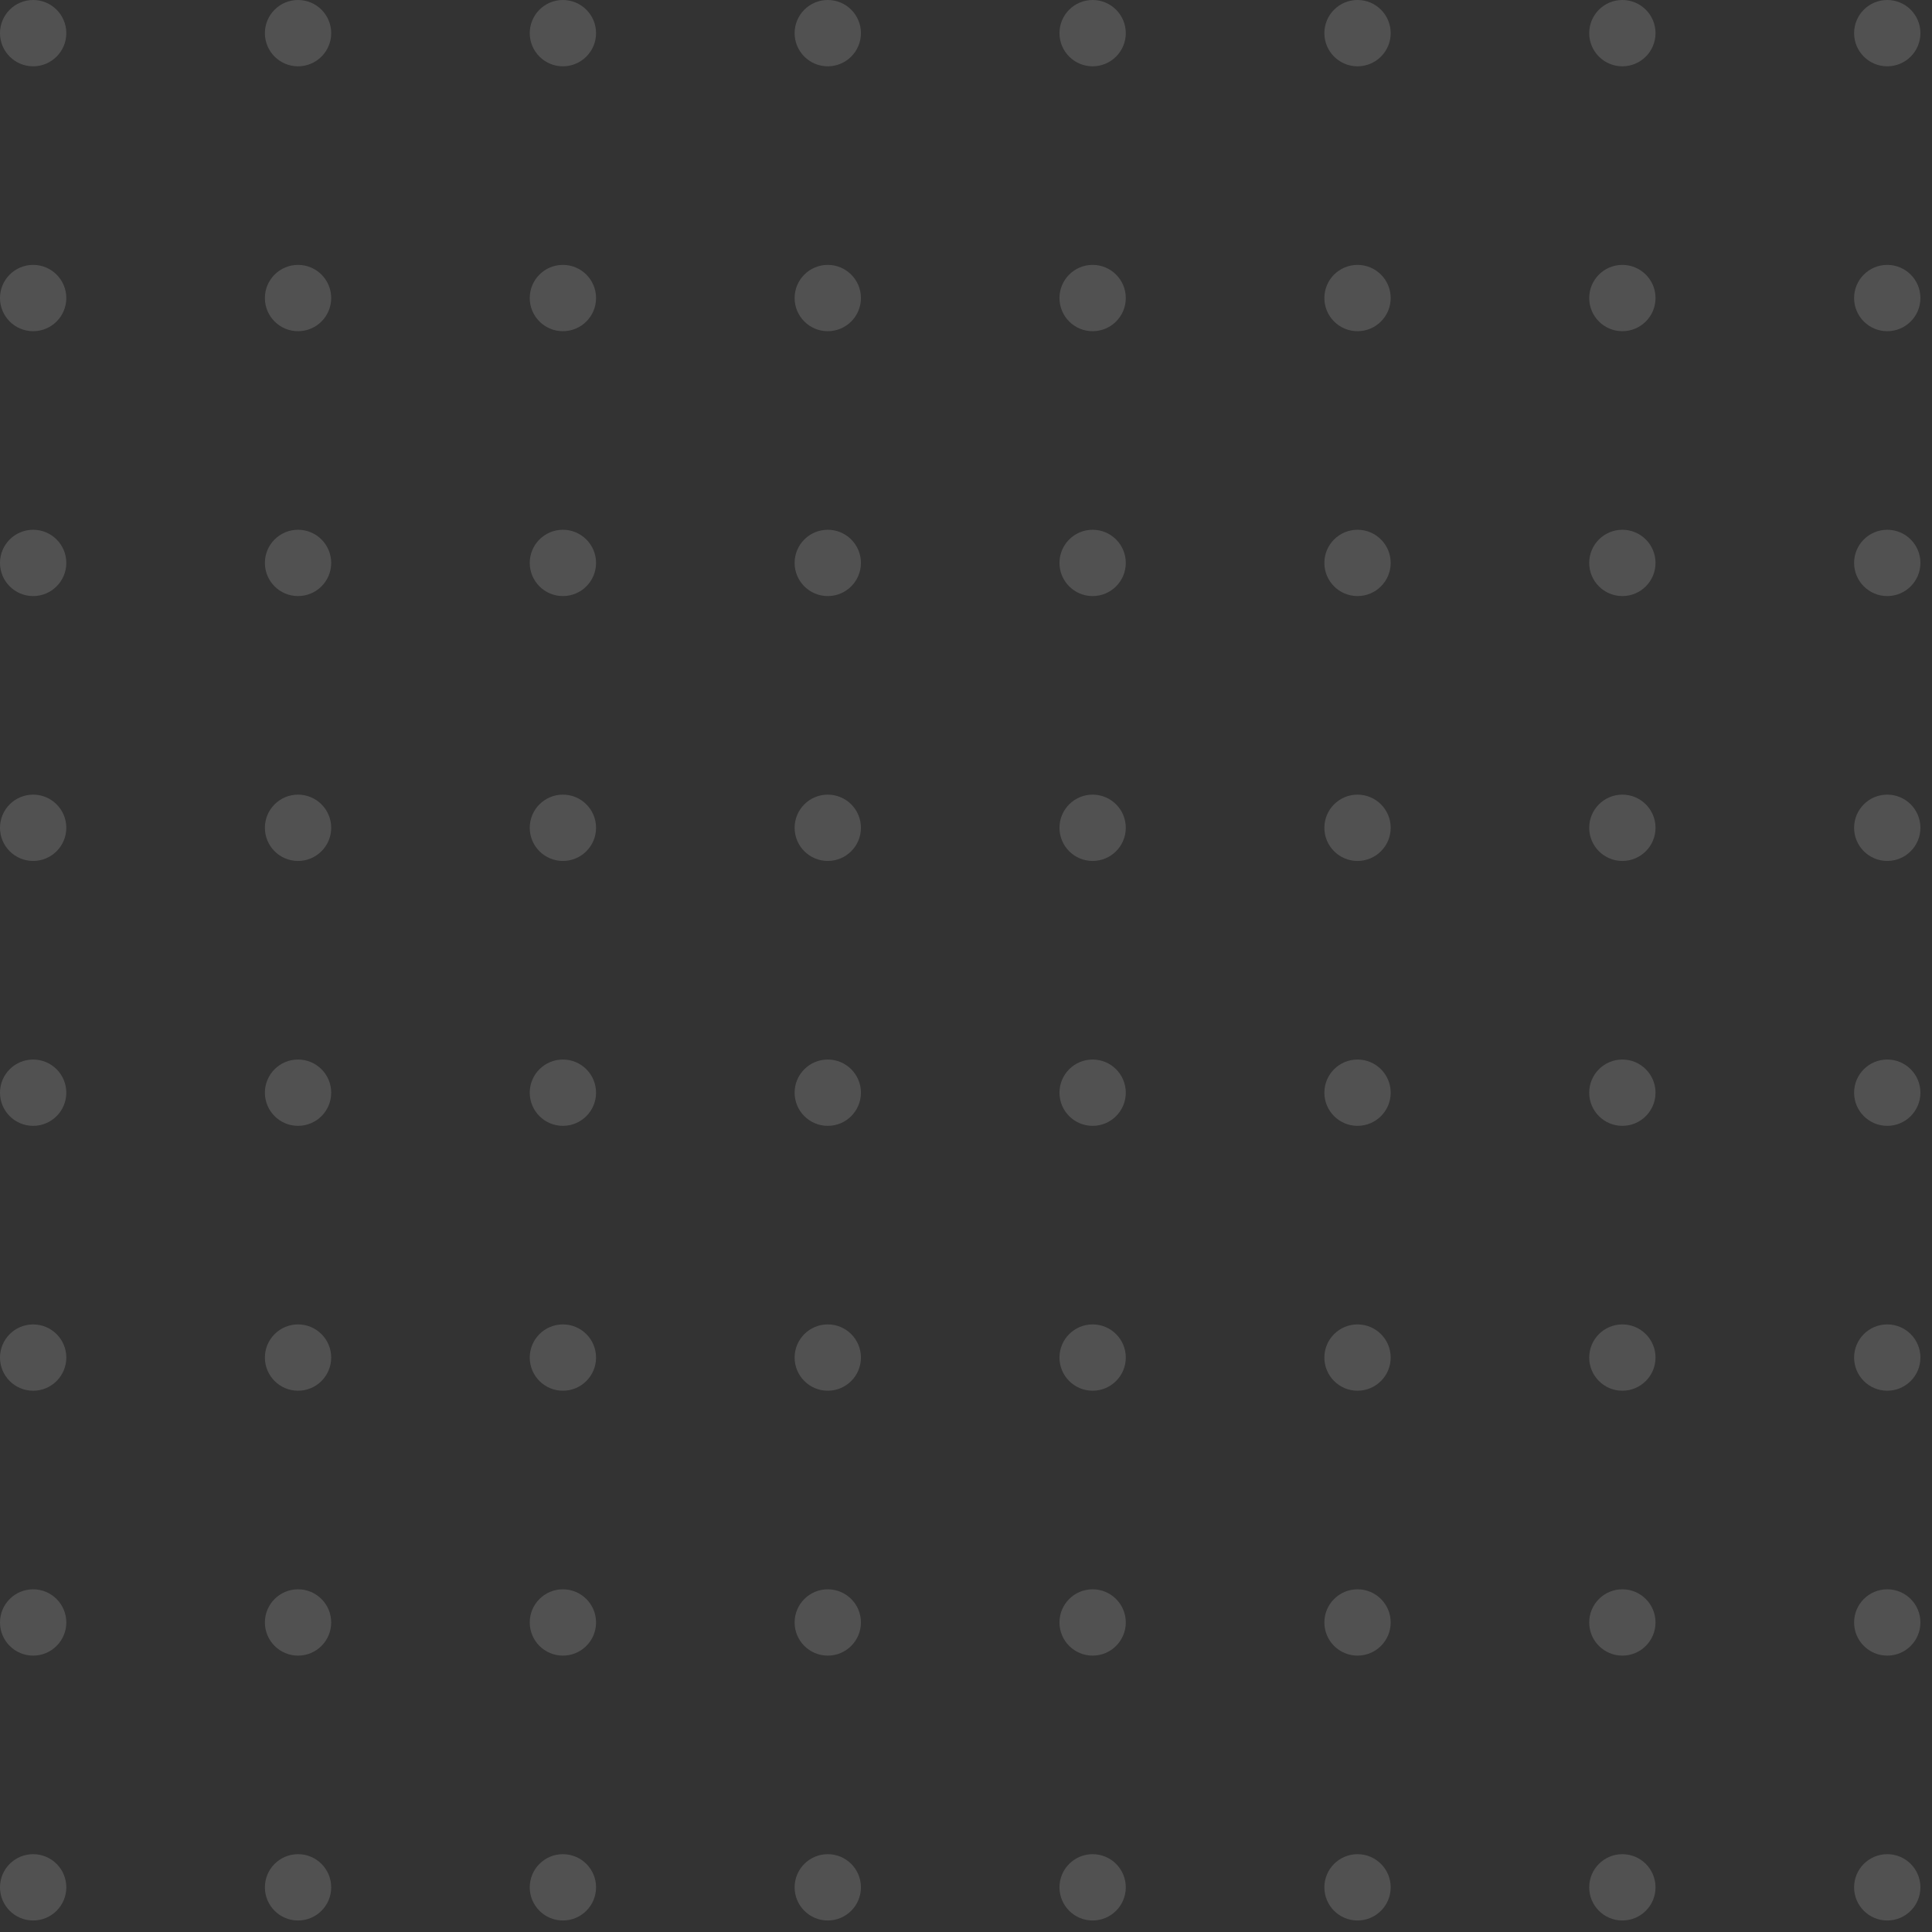 <svg width="101" height="101" viewBox="0 0 101 101" fill="none"
  xmlns="http://www.w3.org/2000/svg">
  <rect x="0" y="0" width="101" height="101" fill="#333333" stroke="none"/>
  <g opacity="0.15">
    <circle cx="1.733" cy="1.733" r="1.733" fill="white"/>
    <circle cx="1.733" cy="57.123" r="1.733" fill="white"/>
    <circle cx="1.733" cy="29.428" r="1.733" fill="white"/>
    <circle cx="1.733" cy="84.818" r="1.733" fill="white"/>
    <circle cx="1.733" cy="15.581" r="1.733" fill="white"/>
    <circle cx="1.733" cy="70.971" r="1.733" fill="white"/>
    <circle cx="1.733" cy="43.275" r="1.733" fill="white"/>
    <circle cx="1.733" cy="98.665" r="1.733" fill="white"/>
    <circle cx="57.12" cy="1.733" r="1.733" fill="white"/>
    <circle cx="57.12" cy="57.123" r="1.733" fill="white"/>
    <circle cx="57.12" cy="29.428" r="1.733" fill="white"/>
    <circle cx="57.12" cy="84.818" r="1.733" fill="white"/>
    <circle cx="57.12" cy="15.581" r="1.733" fill="white"/>
    <circle cx="57.12" cy="70.97" r="1.733" fill="white"/>
    <circle cx="57.12" cy="43.275" r="1.733" fill="white"/>
    <circle cx="57.12" cy="98.665" r="1.733" fill="white"/>
    <circle cx="29.427" cy="1.733" r="1.733" fill="white"/>
    <circle cx="29.427" cy="57.123" r="1.733" fill="white"/>
    <circle cx="29.427" cy="29.428" r="1.733" fill="white"/>
    <circle cx="29.427" cy="84.818" r="1.733" fill="white"/>
    <circle cx="29.427" cy="15.581" r="1.733" fill="white"/>
    <circle cx="29.427" cy="70.97" r="1.733" fill="white"/>
    <circle cx="29.427" cy="43.275" r="1.733" fill="white"/>
    <circle cx="29.427" cy="98.665" r="1.733" fill="white"/>
    <circle cx="84.813" cy="1.733" r="1.733" fill="white"/>
    <circle cx="84.813" cy="57.123" r="1.733" fill="white"/>
    <circle cx="84.813" cy="29.428" r="1.733" fill="white"/>
    <circle cx="84.813" cy="84.818" r="1.733" fill="white"/>
    <circle cx="84.813" cy="15.581" r="1.733" fill="white"/>
    <circle cx="84.813" cy="70.97" r="1.733" fill="white"/>
    <circle cx="84.813" cy="43.275" r="1.733" fill="white"/>
    <circle cx="84.813" cy="98.665" r="1.733" fill="white"/>
    <circle cx="15.581" cy="1.733" r="1.733" fill="white"/>
    <circle cx="15.581" cy="57.123" r="1.733" fill="white"/>
    <circle cx="15.581" cy="29.428" r="1.733" fill="white"/>
    <circle cx="15.581" cy="84.818" r="1.733" fill="white"/>
    <circle cx="15.581" cy="15.581" r="1.733" fill="white"/>
    <circle cx="15.581" cy="70.97" r="1.733" fill="white"/>
    <circle cx="15.581" cy="43.275" r="1.733" fill="white"/>
    <circle cx="15.581" cy="98.665" r="1.733" fill="white"/>
    <circle cx="70.968" cy="1.733" r="1.733" fill="white"/>
    <circle cx="70.968" cy="57.123" r="1.733" fill="white"/>
    <circle cx="70.968" cy="29.428" r="1.733" fill="white"/>
    <circle cx="70.968" cy="84.818" r="1.733" fill="white"/>
    <circle cx="70.968" cy="15.581" r="1.733" fill="white"/>
    <circle cx="70.968" cy="70.97" r="1.733" fill="white"/>
    <circle cx="70.968" cy="43.275" r="1.733" fill="white"/>
    <circle cx="70.968" cy="98.665" r="1.733" fill="white"/>
    <circle cx="43.274" cy="1.733" r="1.733" fill="white"/>
    <circle cx="43.274" cy="57.123" r="1.733" fill="white"/>
    <circle cx="43.274" cy="29.428" r="1.733" fill="white"/>
    <circle cx="43.274" cy="84.818" r="1.733" fill="white"/>
    <circle cx="43.274" cy="15.581" r="1.733" fill="white"/>
    <circle cx="43.274" cy="70.97" r="1.733" fill="white"/>
    <circle cx="43.274" cy="43.275" r="1.733" fill="white"/>
    <circle cx="43.274" cy="98.665" r="1.733" fill="white"/>
    <circle cx="98.661" cy="1.733" r="1.733" fill="white"/>
    <circle cx="98.661" cy="57.123" r="1.733" fill="white"/>
    <circle cx="98.661" cy="29.428" r="1.733" fill="white"/>
    <circle cx="98.661" cy="84.818" r="1.733" fill="white"/>
    <circle cx="98.661" cy="15.581" r="1.733" fill="white"/>
    <circle cx="98.661" cy="70.97" r="1.733" fill="white"/>
    <circle cx="98.661" cy="43.275" r="1.733" fill="white"/>
    <circle cx="98.661" cy="98.665" r="1.733" fill="white"/>
  </g>
</svg>
